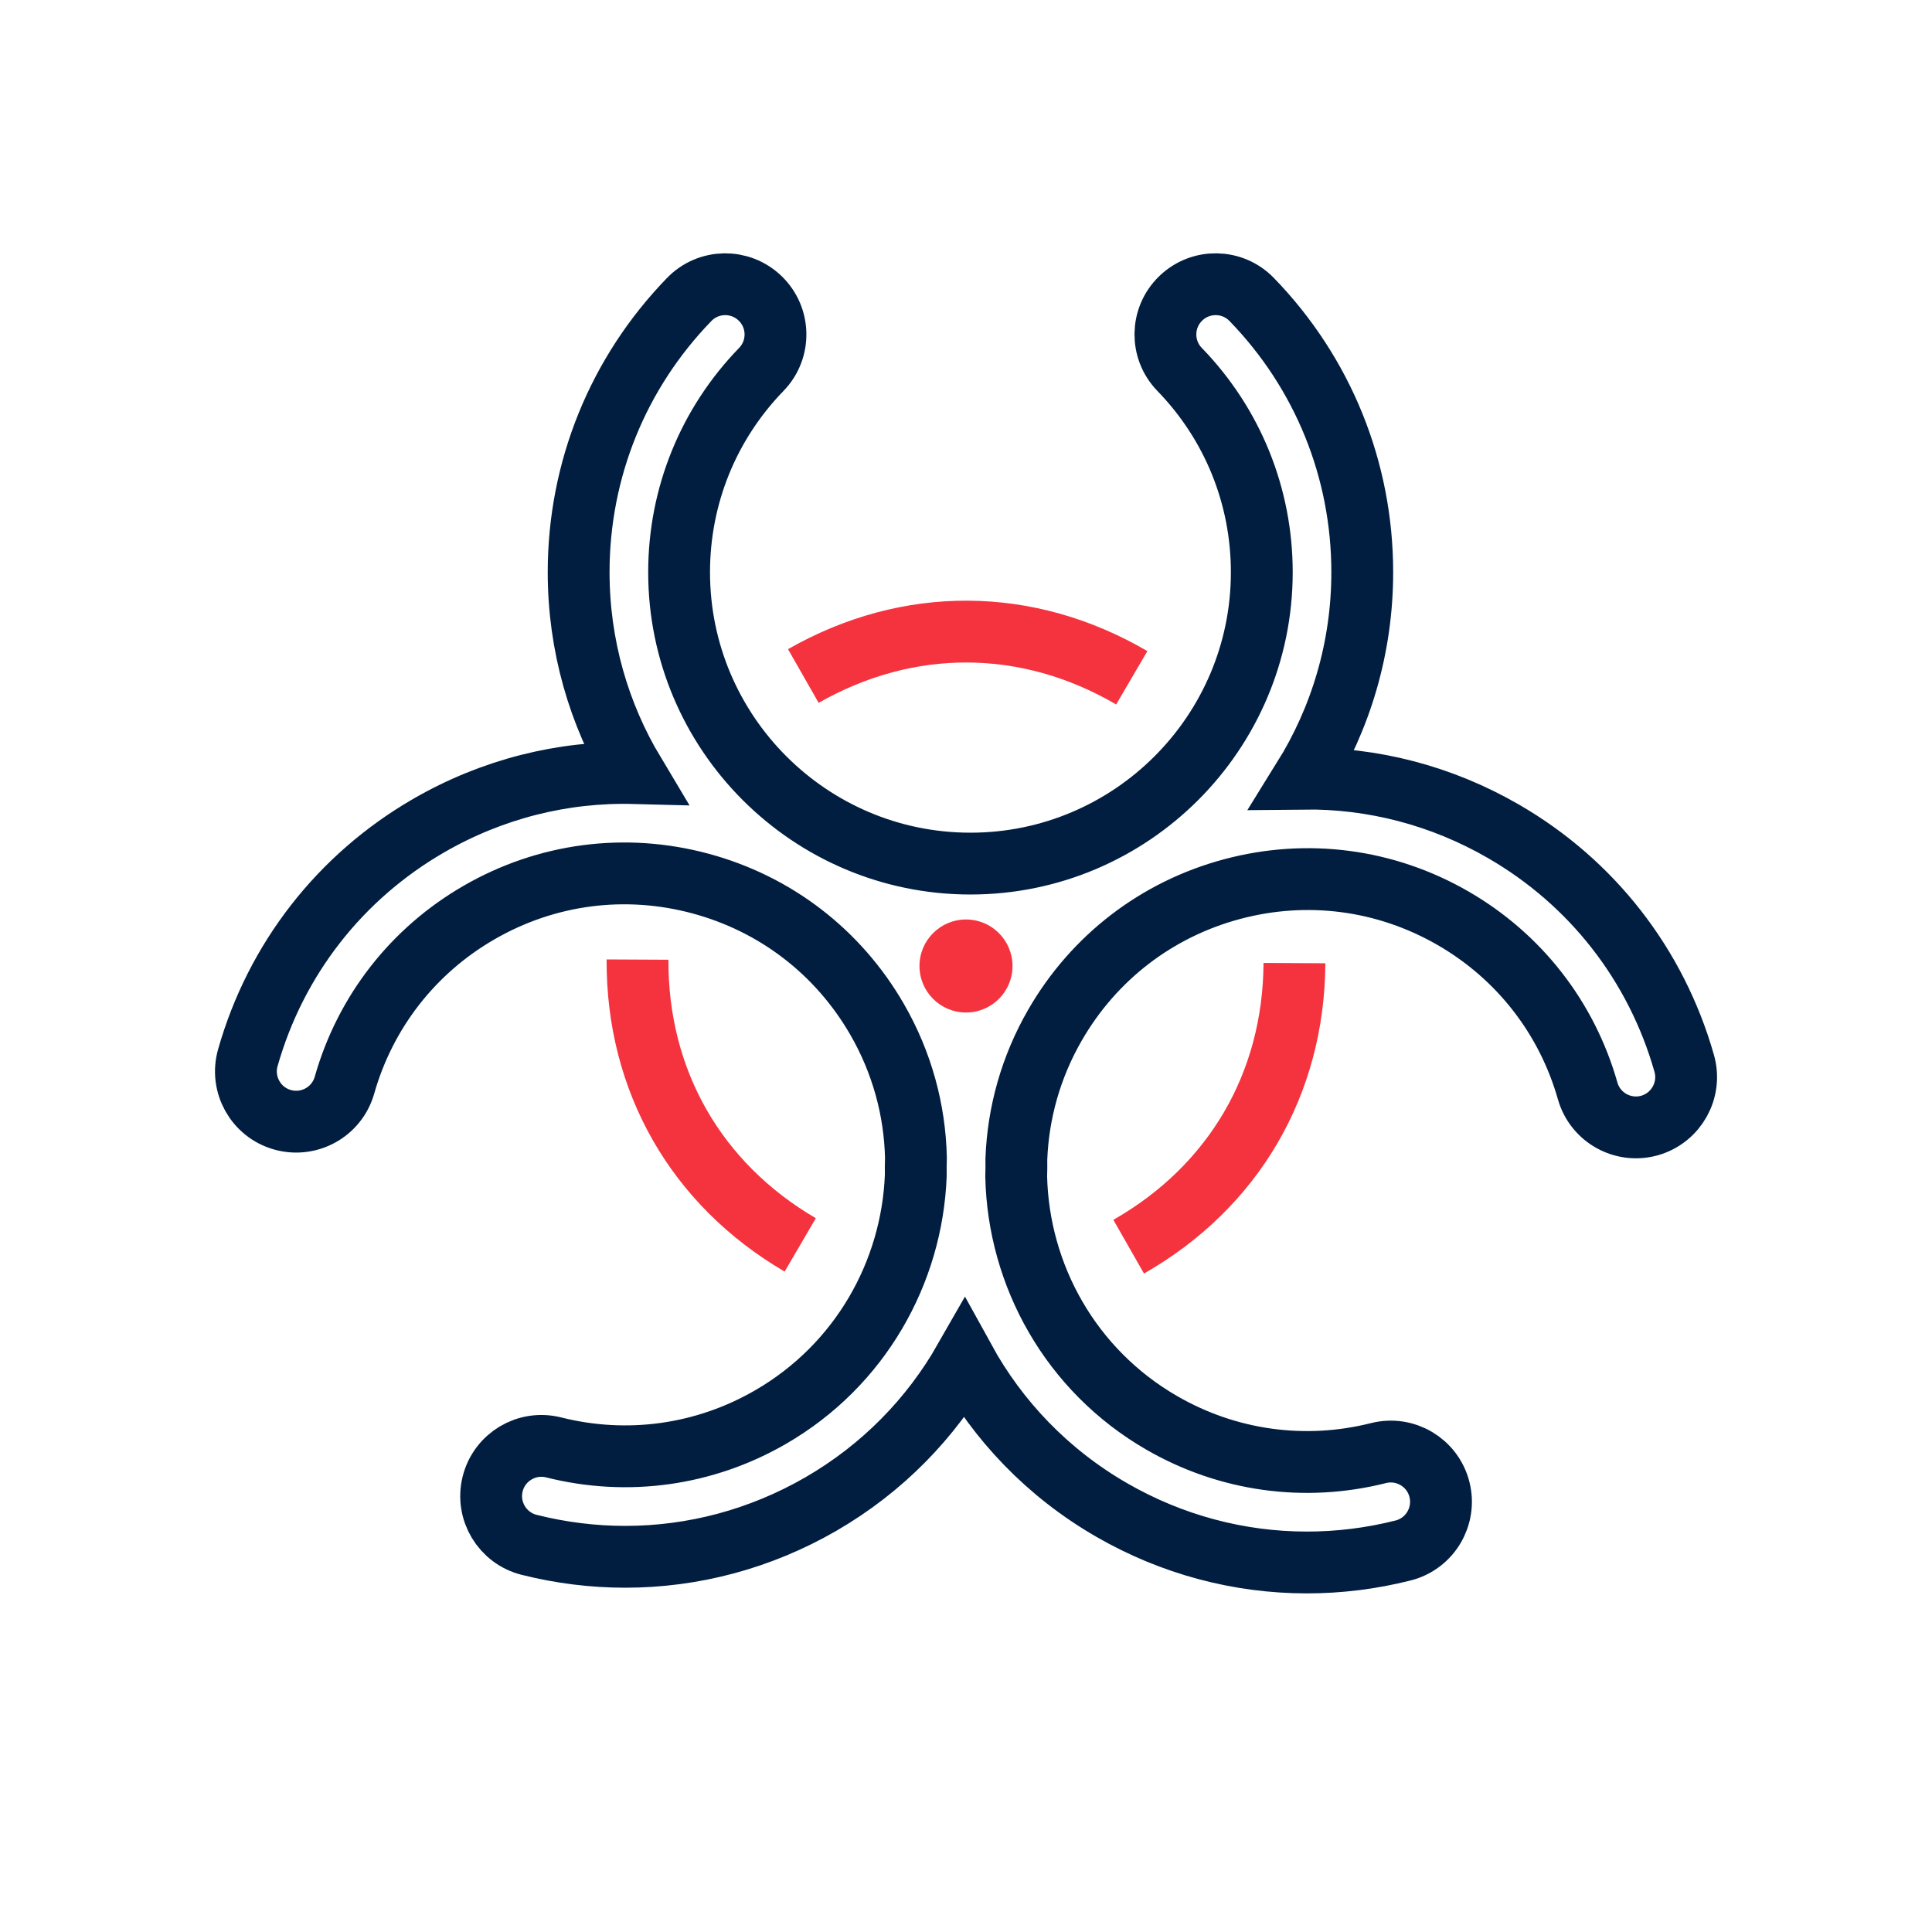 <?xml version="1.0" encoding="utf-8"?>
<!-- Generator: Adobe Illustrator 26.0.1, SVG Export Plug-In . SVG Version: 6.00 Build 0)  -->
<svg version="1.1" xmlns="http://www.w3.org/2000/svg" xmlns:xlink="http://www.w3.org/1999/xlink" x="0px" y="0px"
	 viewBox="0 0 500 500" style="enable-background:new 0 0 500 500;" xml:space="preserve">
<style type="text/css">
	.st0{fill:#F5333F;}
	.st1{fill:none;stroke:#011E41;stroke-width:16;stroke-miterlimit:10;}
	.st2{display:none;}
	.st3{display:inline;}
	.st4{fill:none;stroke:#D1D3D4;stroke-width:2;stroke-miterlimit:10;}
	.st5{display:inline;fill:none;stroke:#BCBEC0;stroke-width:4;stroke-miterlimit:10;}
	.st6{fill:none;stroke:#BCBEC0;stroke-width:4;stroke-miterlimit:10;}
	.st7{display:inline;fill:none;stroke:#D1D3D4;stroke-width:2;stroke-miterlimit:10;}
	.st8{display:none;opacity:0.35;fill:none;stroke:#000000;stroke-width:16;stroke-miterlimit:10;}
	.st9{fill:none;stroke:#011E41;stroke-width:16;stroke-linejoin:bevel;stroke-miterlimit:10;}
	.st10{fill:none;stroke:#F5333F;stroke-width:16;stroke-miterlimit:10;}
	.st11{fill:#011E41;}
	.st12{fill:none;stroke:#011E41;stroke-width:16;stroke-linecap:square;stroke-miterlimit:10;}
	.st13{fill:none;stroke:#011E41;stroke-width:16;stroke-linecap:round;stroke-miterlimit:10;}
	.st14{fill:none;stroke:#EF3741;stroke-width:16;stroke-miterlimit:10;}
	.st15{fill:#F5333F;stroke:#011E41;stroke-width:16;stroke-miterlimit:10;}
	.st16{fill:#EF3741;}
	.st17{fill:none;stroke:#011E41;stroke-width:8;stroke-miterlimit:10;}
	.st18{fill:none;stroke:#E73843;stroke-width:16;stroke-miterlimit:10;}
	.st19{fill:none;stroke:#011E41;stroke-width:13.417;stroke-miterlimit:10;}
	.st20{fill:none;stroke:#011E41;stroke-width:13.897;stroke-miterlimit:10;}
	.st21{fill:none;stroke:#011E41;stroke-width:14.206;stroke-miterlimit:10;}
	.st22{fill:none;stroke:#011E41;stroke-width:15.058;stroke-miterlimit:10;}
	.st23{fill:none;stroke:#011E41;stroke-width:15.147;stroke-miterlimit:10;}
	.st24{fill:none;stroke:#011E41;stroke-width:16.56;stroke-miterlimit:10;}
	.st25{fill:none;stroke:#011E41;stroke-width:14.342;stroke-miterlimit:10;}
	.st26{fill:none;stroke:#011E41;stroke-width:15.851;stroke-miterlimit:10;}
	.st27{fill:#F53340;}
</style>
<g id="Icons">
</g>
<g id="Text">
	<g>
		<g>
			<circle class="st0" cx="250" cy="250" r="12.04"/>
		</g>
		<path class="st1" d="M435.87,275.19c-7.25-25.49-23.88-46.83-46.82-60.07c-15.98-9.23-33.76-13.83-51.74-13.62
			c9.65-15.52,15.24-33.82,15.24-53.4c0-26.5-10.16-51.57-28.61-70.59c-5-5.16-13.23-5.28-18.38-0.28c-5.16,5-5.28,13.23-0.28,18.38
			c13.72,14.15,21.27,32.79,21.27,52.49c0,41.58-33.82,75.4-75.4,75.4c-41.58,0-75.4-33.82-75.4-75.4c0-19.7,7.55-38.34,21.27-52.49
			c5-5.15,4.88-13.38-0.28-18.38c-5.16-5-13.38-4.88-18.38,0.28c-18.45,19.02-28.61,44.09-28.61,70.59
			c0,18.98,5.25,36.76,14.36,51.97c-18.46-0.48-36.75,4.12-53.15,13.59c-22.94,13.25-39.58,34.58-46.82,60.07
			c-1.96,6.91,2.04,14.1,8.95,16.06c6.91,1.96,14.1-2.04,16.06-8.95c5.39-18.96,17.76-34.82,34.82-44.67
			c17.44-10.07,37.76-12.75,57.22-7.53c19.45,5.21,35.71,17.69,45.78,35.13c6.53,11.3,9.79,23.62,10.07,35.83
			c-0.05,1.54-0.06,3.07-0.04,4.61c-0.96,25.06-14.35,49.12-37.63,62.56c-17.06,9.85-36.98,12.63-56.09,7.82
			c-6.96-1.75-14.03,2.47-15.78,9.43c-1.75,6.96,2.47,14.02,9.43,15.78c8.23,2.07,16.58,3.1,24.88,3.1
			c17.59,0,34.96-4.61,50.56-13.61c16.07-9.28,28.63-22.32,37.23-37.37c8.62,15.67,21.47,29.26,38.06,38.84
			c15.6,9,32.96,13.61,50.56,13.61c8.3,0,16.64-1.02,24.88-3.1c6.96-1.75,11.18-8.82,9.43-15.78c-1.75-6.96-8.82-11.19-15.78-9.43
			c-19.11,4.81-39.03,2.03-56.09-7.82c-23.64-13.65-37.09-38.25-37.67-63.73c0.05-1.52,0.06-3.04,0.04-4.57
			c0.45-11.84,3.7-23.75,10.03-34.7c10.07-17.44,26.33-29.92,45.78-35.13c19.46-5.21,39.78-2.53,57.22,7.54
			c17.06,9.85,29.43,25.71,34.82,44.67c1.96,6.91,9.15,10.91,16.06,8.95C433.83,289.28,437.84,282.09,435.87,275.19L435.87,275.19z"
			/>
	</g>
	<g>
		<path class="st10" d="M207.1,322.18c-26.99-15.78-42.27-42.58-42.11-73.84"/>
		<path class="st10" d="M335,249.25c-0.17,31.27-15.74,57.9-42.9,73.39"/>
		<path class="st10" d="M207.9,174.95c27.16-15.49,58.01-15.32,85,0.46"/>
	</g>
</g>
</svg>
